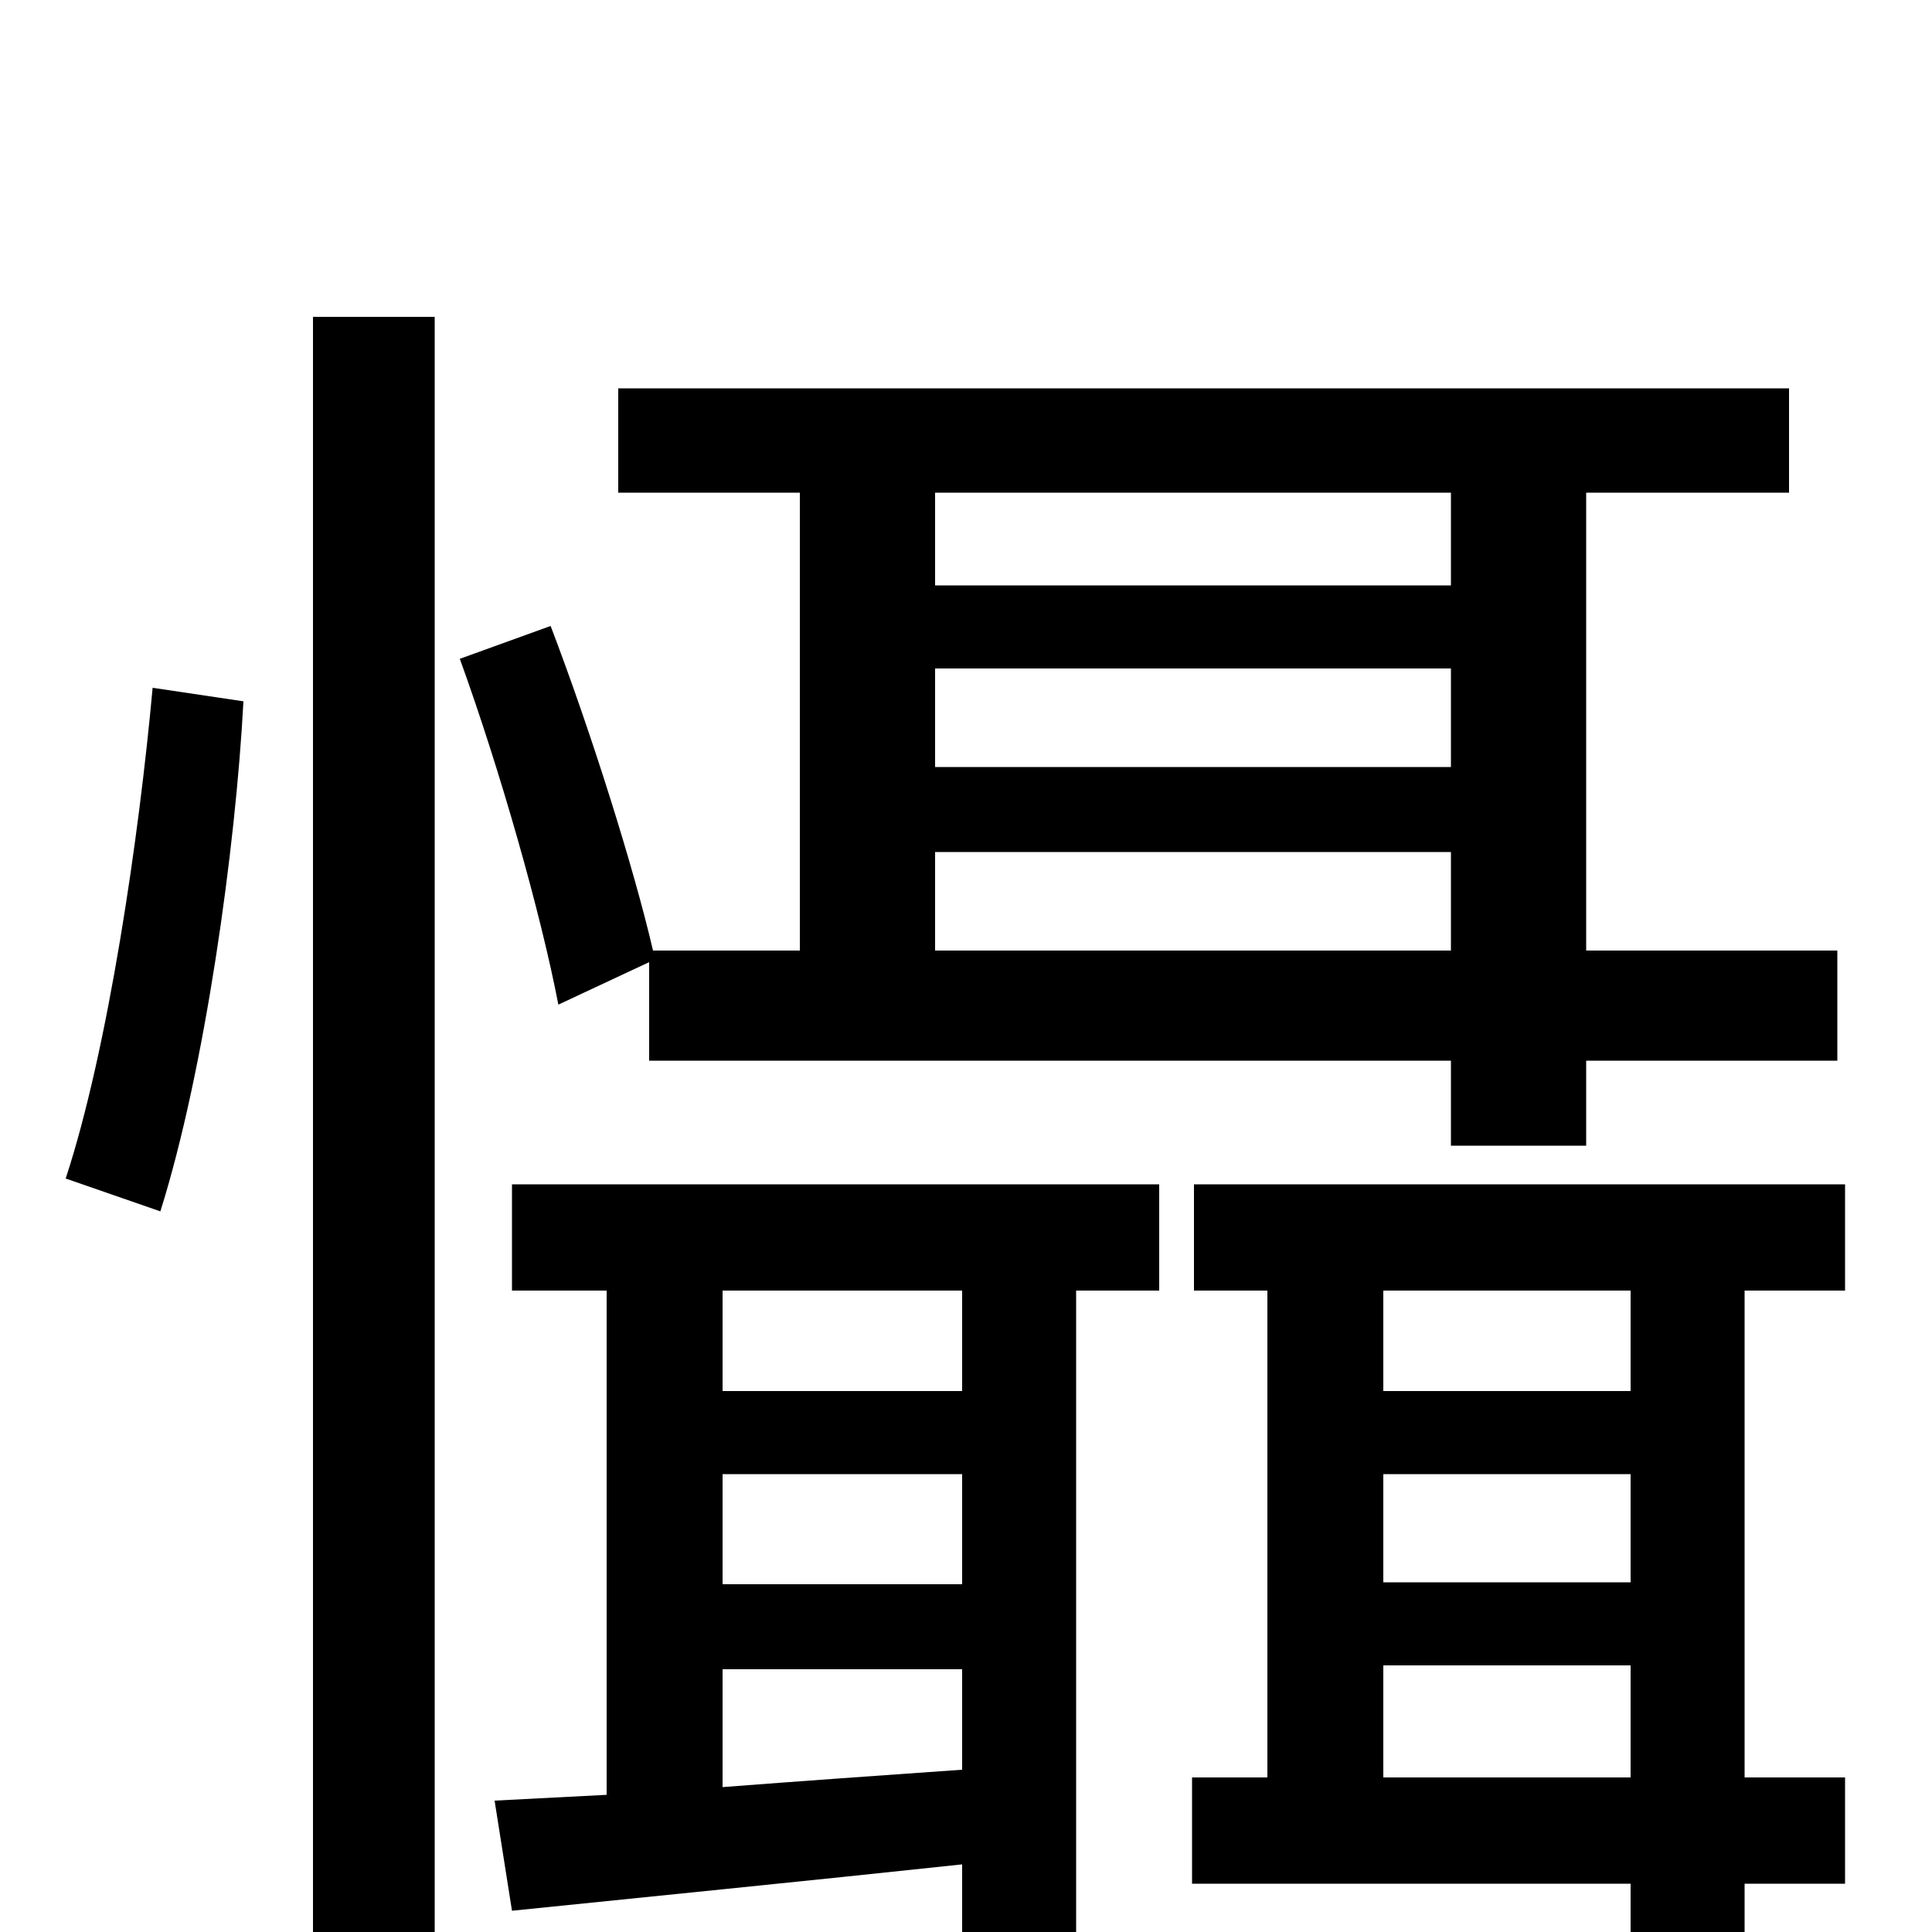<svg xmlns="http://www.w3.org/2000/svg" viewBox="0 -1000 1000 1000">
	<path fill="#000000" d="M83 -373C106 -446 122 -561 126 -637L79 -644C72 -567 56 -457 34 -390ZM162 76H225V-836H162ZM484 -559H751V-508H484ZM751 -745V-697H484V-745ZM484 -654H751V-603H484ZM336 -502V-451H751V-407H821V-451H951V-508H821V-745H926V-799H320V-745H414V-508H338C328 -551 306 -621 285 -676L238 -659C259 -601 280 -527 289 -480ZM498 -280H374V-332H498ZM374 -136H498V-84C455 -81 413 -78 374 -75ZM498 -180H374V-237H498ZM265 -332H314V-71L256 -68L265 -11C333 -18 414 -26 498 -35V76H557V-332H600V-387H265ZM844 -280H716V-332H844ZM716 -80V-138H844V-80ZM844 -181H716V-237H844ZM955 -332V-387H618V-332H656V-80H617V-25H844V76H903V-25H955V-80H903V-332Z"/>
</svg>